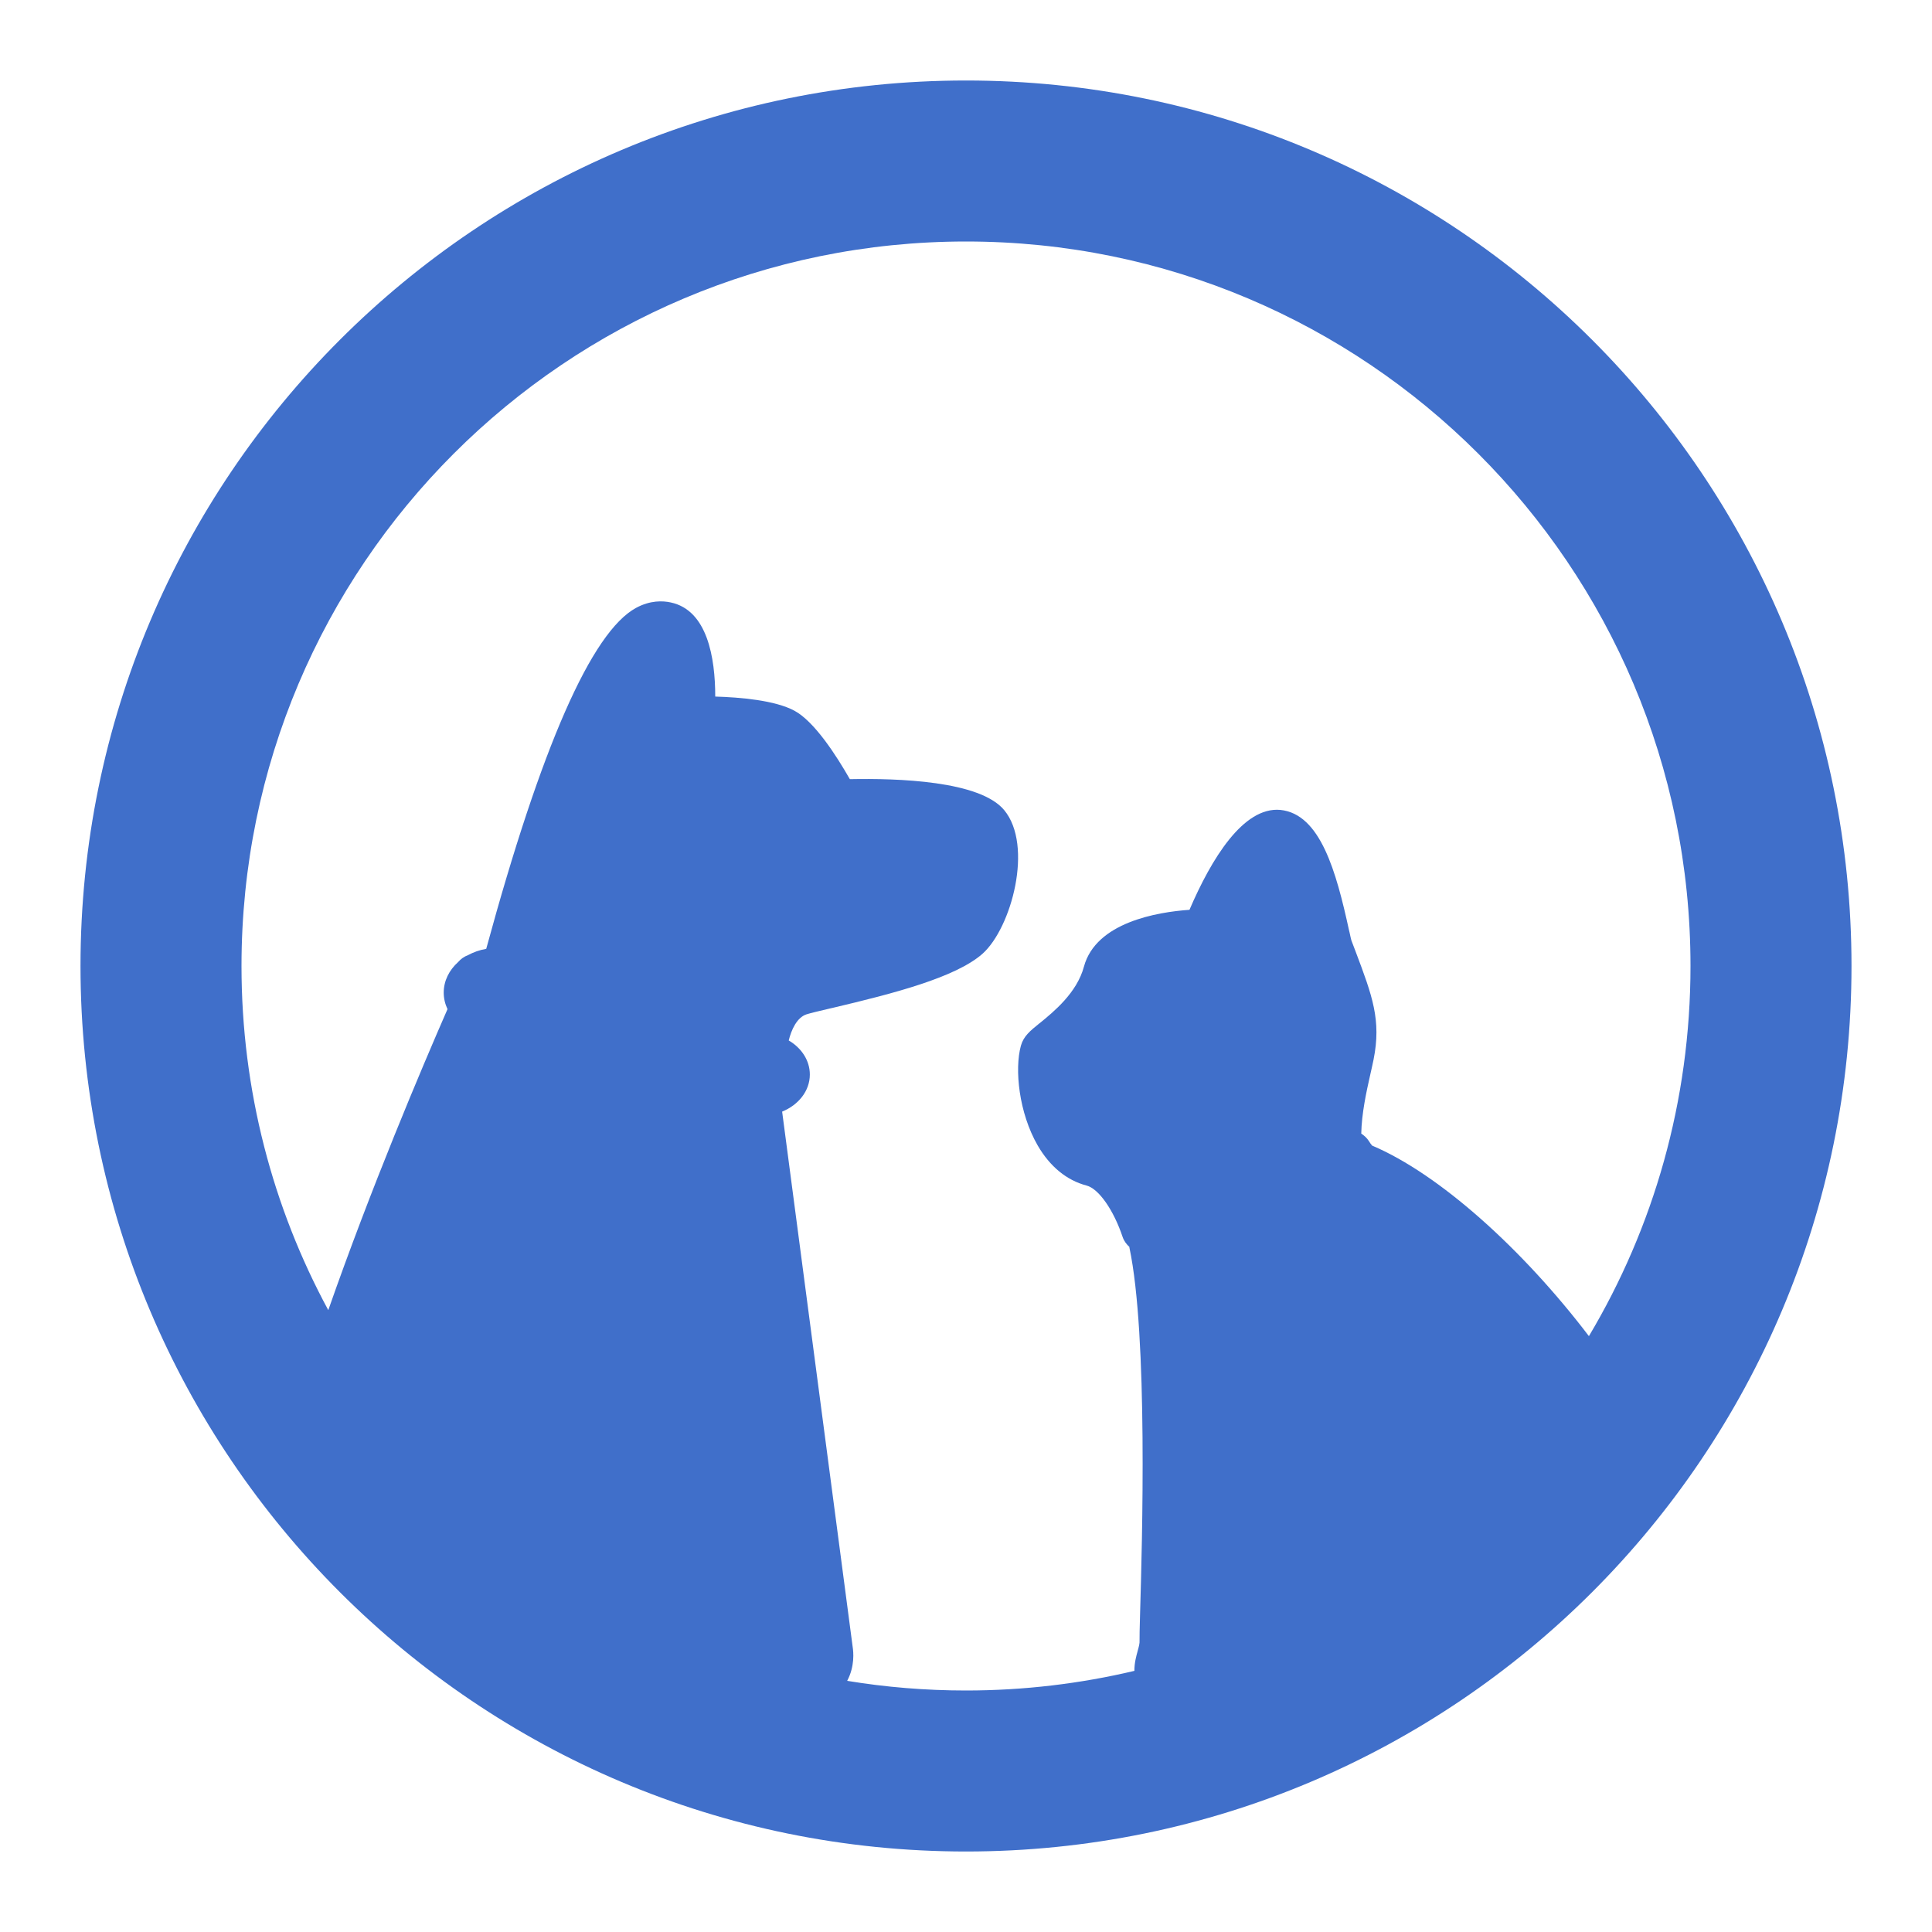<svg width="24" height="24" viewBox="0 0 24 24" fill="none" xmlns="http://www.w3.org/2000/svg">
<path fill-rule="evenodd" clip-rule="evenodd" d="M14.092 20.756C13.421 20.915 12.72 21 12 21C11.497 21 11.004 20.959 10.524 20.88C10.621 20.698 10.601 20.517 10.593 20.465L9.716 13.809C9.919 13.726 10.06 13.552 10.06 13.348C10.06 13.173 9.956 13.018 9.798 12.925C9.829 12.797 9.898 12.639 10.02 12.6C10.077 12.582 10.183 12.558 10.317 12.526L10.344 12.52C11.103 12.341 11.872 12.142 12.205 11.848C12.566 11.526 12.84 10.503 12.474 10.063C12.172 9.699 11.155 9.667 10.557 9.679C10.393 9.391 10.119 8.964 9.869 8.829C9.628 8.699 9.195 8.662 8.885 8.653C8.885 8.17 8.787 7.581 8.333 7.484C8.233 7.462 8.077 7.456 7.902 7.551C7.349 7.85 6.723 9.278 6.04 11.787C5.958 11.801 5.882 11.828 5.814 11.865C5.765 11.883 5.724 11.913 5.691 11.951C5.58 12.051 5.512 12.184 5.512 12.331C5.512 12.403 5.529 12.472 5.559 12.536C5.233 13.282 4.61 14.753 4.078 16.275C3.39 15.003 3 13.547 3 12C3 7.029 7.029 3 12 3C16.971 3 21 7.029 21 12C21 13.68 20.54 15.252 19.738 16.598C18.913 15.514 17.875 14.582 17.045 14.231C17.031 14.214 17.017 14.196 17.005 14.175C16.98 14.136 16.947 14.106 16.91 14.082C16.915 13.834 16.972 13.569 17.022 13.349C17.037 13.281 17.052 13.218 17.063 13.162C17.161 12.672 17.047 12.37 16.841 11.823L16.841 11.823L16.787 11.681C16.781 11.661 16.774 11.626 16.764 11.58L16.758 11.556C16.599 10.827 16.402 10.111 15.905 10.061C15.443 10.019 15.047 10.671 14.776 11.302C14.374 11.33 13.614 11.458 13.465 12.008C13.378 12.333 13.09 12.568 12.917 12.709L12.915 12.71C12.795 12.807 12.716 12.871 12.682 12.99C12.601 13.282 12.657 13.826 12.891 14.23C13.043 14.492 13.252 14.663 13.497 14.727C13.648 14.766 13.833 15.029 13.946 15.367C13.963 15.417 13.994 15.457 14.03 15.49C14.03 15.492 14.03 15.493 14.03 15.495C14.029 15.496 14.029 15.497 14.03 15.498C14.262 16.59 14.188 19.177 14.163 20.026C14.157 20.226 14.155 20.353 14.156 20.377C14.159 20.414 14.147 20.456 14.132 20.51L14.132 20.511C14.115 20.573 14.091 20.658 14.092 20.756ZM23 12C23 18.075 18.075 23 12 23C5.925 23 1 18.075 1 12C1 5.925 5.925 1 12 1C18.075 1 23 5.925 23 12Z" fill="#406FCA"/>
</svg>
